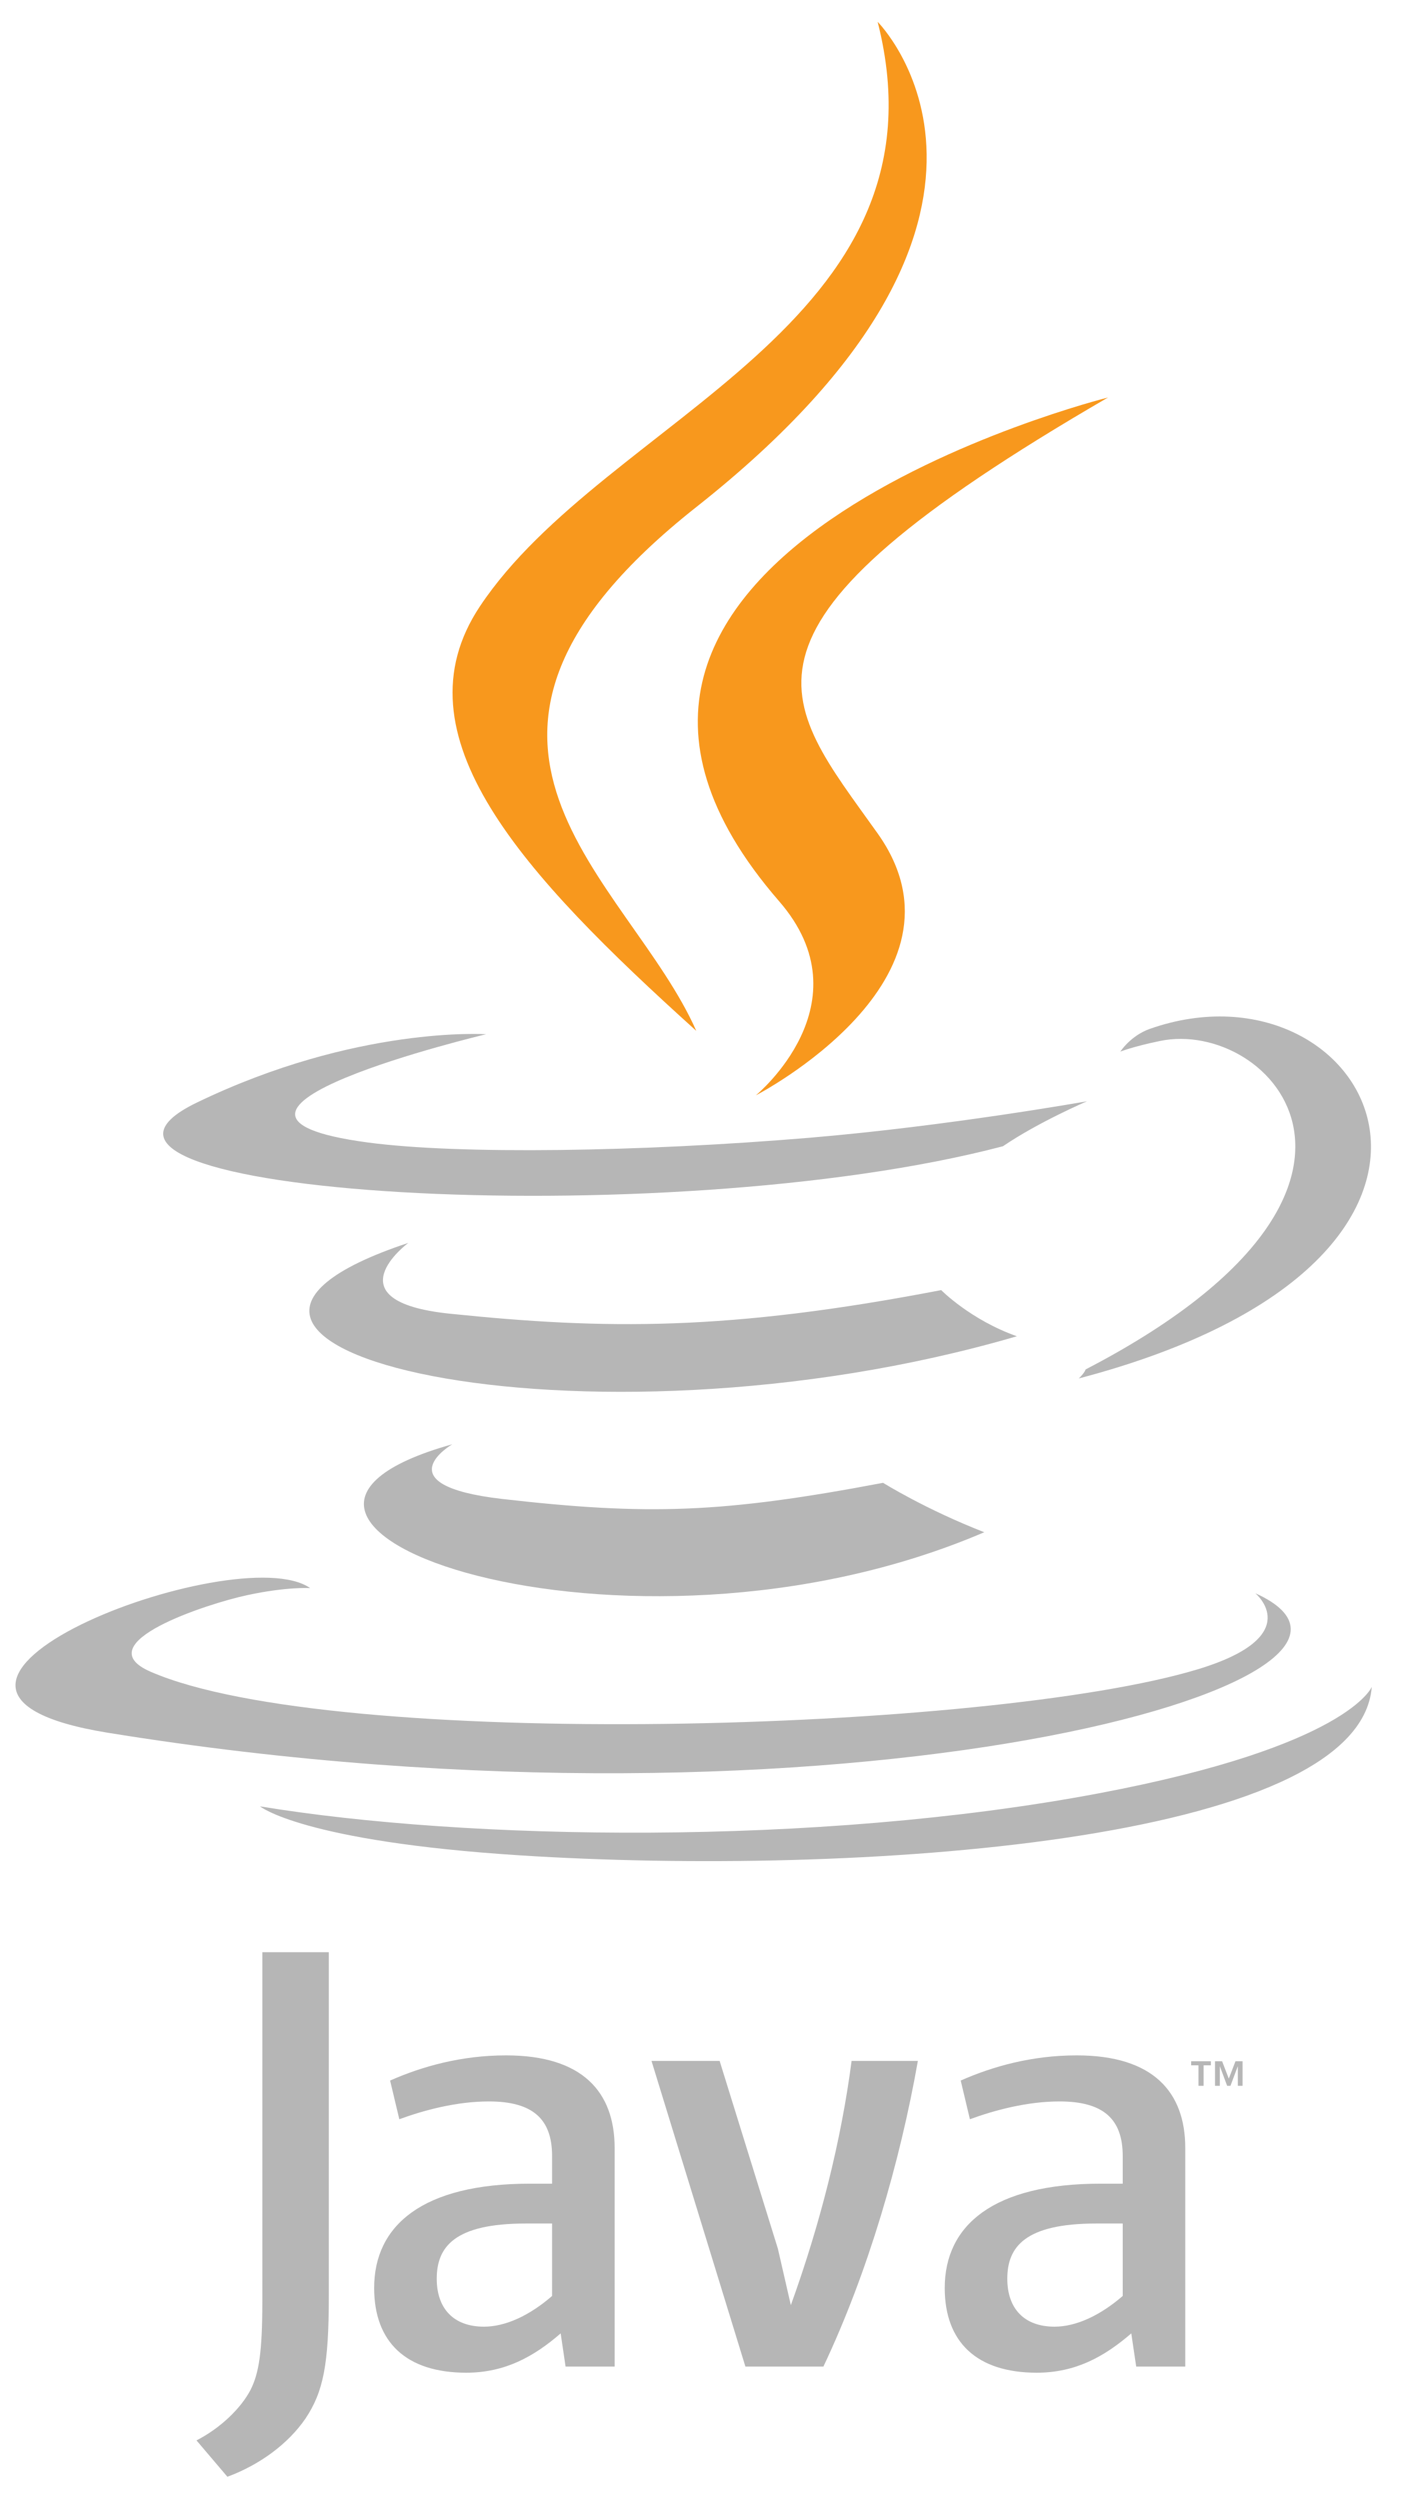 <svg xmlns="http://www.w3.org/2000/svg" xmlns:xlink="http://www.w3.org/1999/xlink" version="1.1" width="282.857" height="504.286" style="" xml:space="preserve"><rect id="backgroundrect" width="100%" height="100%" x="0" y="0" fill="none" stroke="none" class="" style=""/>



























<g class="currentLayer" style=""><title>Layer 1</title><path style="" d="M91.252,291.324 c0,0 -14.178,8.245 10.09,11.035 c29.4,3.354 44.426,2.873 76.825,-3.259 c0,0 8.518,5.341 20.414,9.967 C125.951,340.195 34.205,307.264 91.252,291.324 " id="svg_2" class="" fill-opacity="1" fill="#b6b6b6"/><path style="" d="M82.377,250.704 c0,0 -15.902,11.771 8.384,14.283 c31.406,3.24 56.208,3.505 99.125,-4.759 c0,0 5.936,6.018 15.27,9.309 C117.342,295.215 19.533,271.562 82.377,250.704 " id="svg_3" class="" fill-opacity="1" fill="#b6b6b6"/><path style="fill:#F8981D;" d="M157.196,181.799 c17.896,20.604 -4.702,39.145 -4.702,39.145 s45.441,-23.458 24.572,-52.833 c-19.491,-27.394 -34.438,-41.005 46.479,-87.934 C223.545,80.177 96.532,111.899 157.196,181.799 " id="svg_4" class=""/><path style="" d="M253.255,321.369 c0,0 10.492,8.645 -11.555,15.333 c-41.923,12.7 -174.488,16.535 -211.314,0.506 c-13.238,-5.759 11.587,-13.751 19.396,-15.428 c8.144,-1.766 12.798,-1.437 12.798,-1.437 c-14.722,-10.371 -95.157,20.364 -40.857,29.166 C169.807,373.524 291.666,338.695 253.255,321.369 " id="svg_5" class="" fill-opacity="1" fill="#b6b6b6"/><path style="" d="M98.07,208.617 c0,0 -67.431,16.016 -23.879,21.832 c18.389,2.462 55.047,1.905 89.193,-0.956 c27.906,-2.354 55.927,-7.359 55.927,-7.359 s-9.84,4.214 -16.959,9.075 c-68.475,18.009 -200.756,9.631 -162.674,-8.79 C71.884,206.851 98.07,208.617 98.07,208.617 " id="svg_6" class="" fill-opacity="1" fill="#b6b6b6"/><path style="" d="M219.033,276.231 c69.608,-36.171 37.424,-70.931 14.96,-66.248 c-5.506,1.146 -7.961,2.139 -7.961,2.139 s2.044,-3.202 5.948,-4.588 c44.441,-15.624 78.619,46.081 -14.346,70.52 C217.634,278.055 218.711,277.092 219.033,276.231 " id="svg_7" class="" fill-opacity="1" fill="#b6b6b6"/><path style="fill:#F8981D;" d="M177.066,4.399 c0,0 38.55,38.563 -36.563,97.862 c-60.233,47.568 -13.735,74.69 -0.025,105.678 c-35.159,-31.722 -60.961,-59.647 -43.651,-85.637 C122.234,84.151 192.62,65.654 177.066,4.399 " id="svg_8" class=""/><path style="" d="M104.91,374.246 c66.815,4.277 169.417,-2.373 171.847,-33.988 c0,0 -4.671,11.985 -55.219,21.503 c-57.028,10.732 -127.364,9.479 -169.081,2.601 C52.458,364.361 60.997,371.43 104.91,374.246 " id="svg_9" class="" fill-opacity="1" fill="#b6b6b6"/><g class="" fill-opacity="1" fill="#b6b6b6" id="svg_15"><path style="" d="M241.798,416.603 h-1.479 v-0.827 h3.981 v0.827 h-1.469 v4.128 h-1.033 V416.603 zM249.738,416.819 h-0.023 l-1.465,3.913 h-0.671 l-1.456,-3.913 h-0.018 v3.913 h-0.974 v-4.955 h1.433 l1.35,3.509 l1.345,-3.509 h1.428 v4.955 h-0.951 V416.819 z" id="svg_1" class="" fill="#b6b6b6"/><path style="" d="M111.385,463.121 c-4.574,3.967 -9.405,6.194 -13.74,6.194 c-6.188,0 -9.531,-3.71 -9.531,-9.662 c0,-6.437 3.582,-11.144 17.952,-11.144 h5.318 V463.121 M124.005,477.361 v-44.079 c0,-11.26 -6.422,-18.69 -21.906,-18.69 c-9.04,0 -16.958,2.232 -23.394,5.079 l1.858,7.802 c5.067,-1.86 11.627,-3.591 18.065,-3.591 c8.92,0 12.757,3.591 12.757,11.016 v5.571 h-4.452 c-21.672,0 -31.448,8.413 -31.448,21.04 c0,10.897 6.442,17.092 18.573,17.092 c7.797,0 13.618,-3.219 19.059,-7.93 l0.988,6.691 H124.005 z" id="svg_10" class="" fill="#b6b6b6"/><path style="" d="M166.126,477.361 h-15.741 l-18.944,-61.653 h13.746 l11.755,37.88 l2.613,11.392 c5.947,-16.471 10.153,-33.182 12.257,-49.272 h13.372 C181.601,436.01 175.154,458.294 166.126,477.361 " id="svg_11" class="" fill="#b6b6b6"/><path style="" d="M226.511,463.121 c-4.583,3.967 -9.422,6.194 -13.757,6.194 c-6.177,0 -9.529,-3.71 -9.529,-9.662 c0,-6.437 3.591,-11.144 17.96,-11.144 h5.326 V463.121 M239.131,477.361 v-44.079 c0,-11.26 -6.438,-18.69 -21.904,-18.69 c-9.046,0 -16.968,2.232 -23.401,5.079 l1.855,7.802 c5.07,-1.86 11.641,-3.591 18.074,-3.591 c8.913,0 12.757,3.591 12.757,11.016 v5.571 h-4.459 c-21.679,0 -31.45,8.413 -31.45,21.04 c0,10.897 6.437,17.092 18.566,17.092 c7.802,0 13.62,-3.219 19.071,-7.93 l0.991,6.691 H239.131 z" id="svg_12" class="" fill="#b6b6b6"/><path style="" d="M61.646,487.831 c-3.598,5.253 -9.409,9.409 -15.771,11.76 l-6.231,-7.333 c4.842,-2.485 8.995,-6.498 10.925,-10.236 c1.669,-3.324 2.36,-7.609 2.36,-17.854 v-70.386 h13.409 v69.422 C66.337,476.901 65.242,482.434 61.646,487.831 " id="svg_13" class="" fill="#b6b6b6"/></g></g></svg>